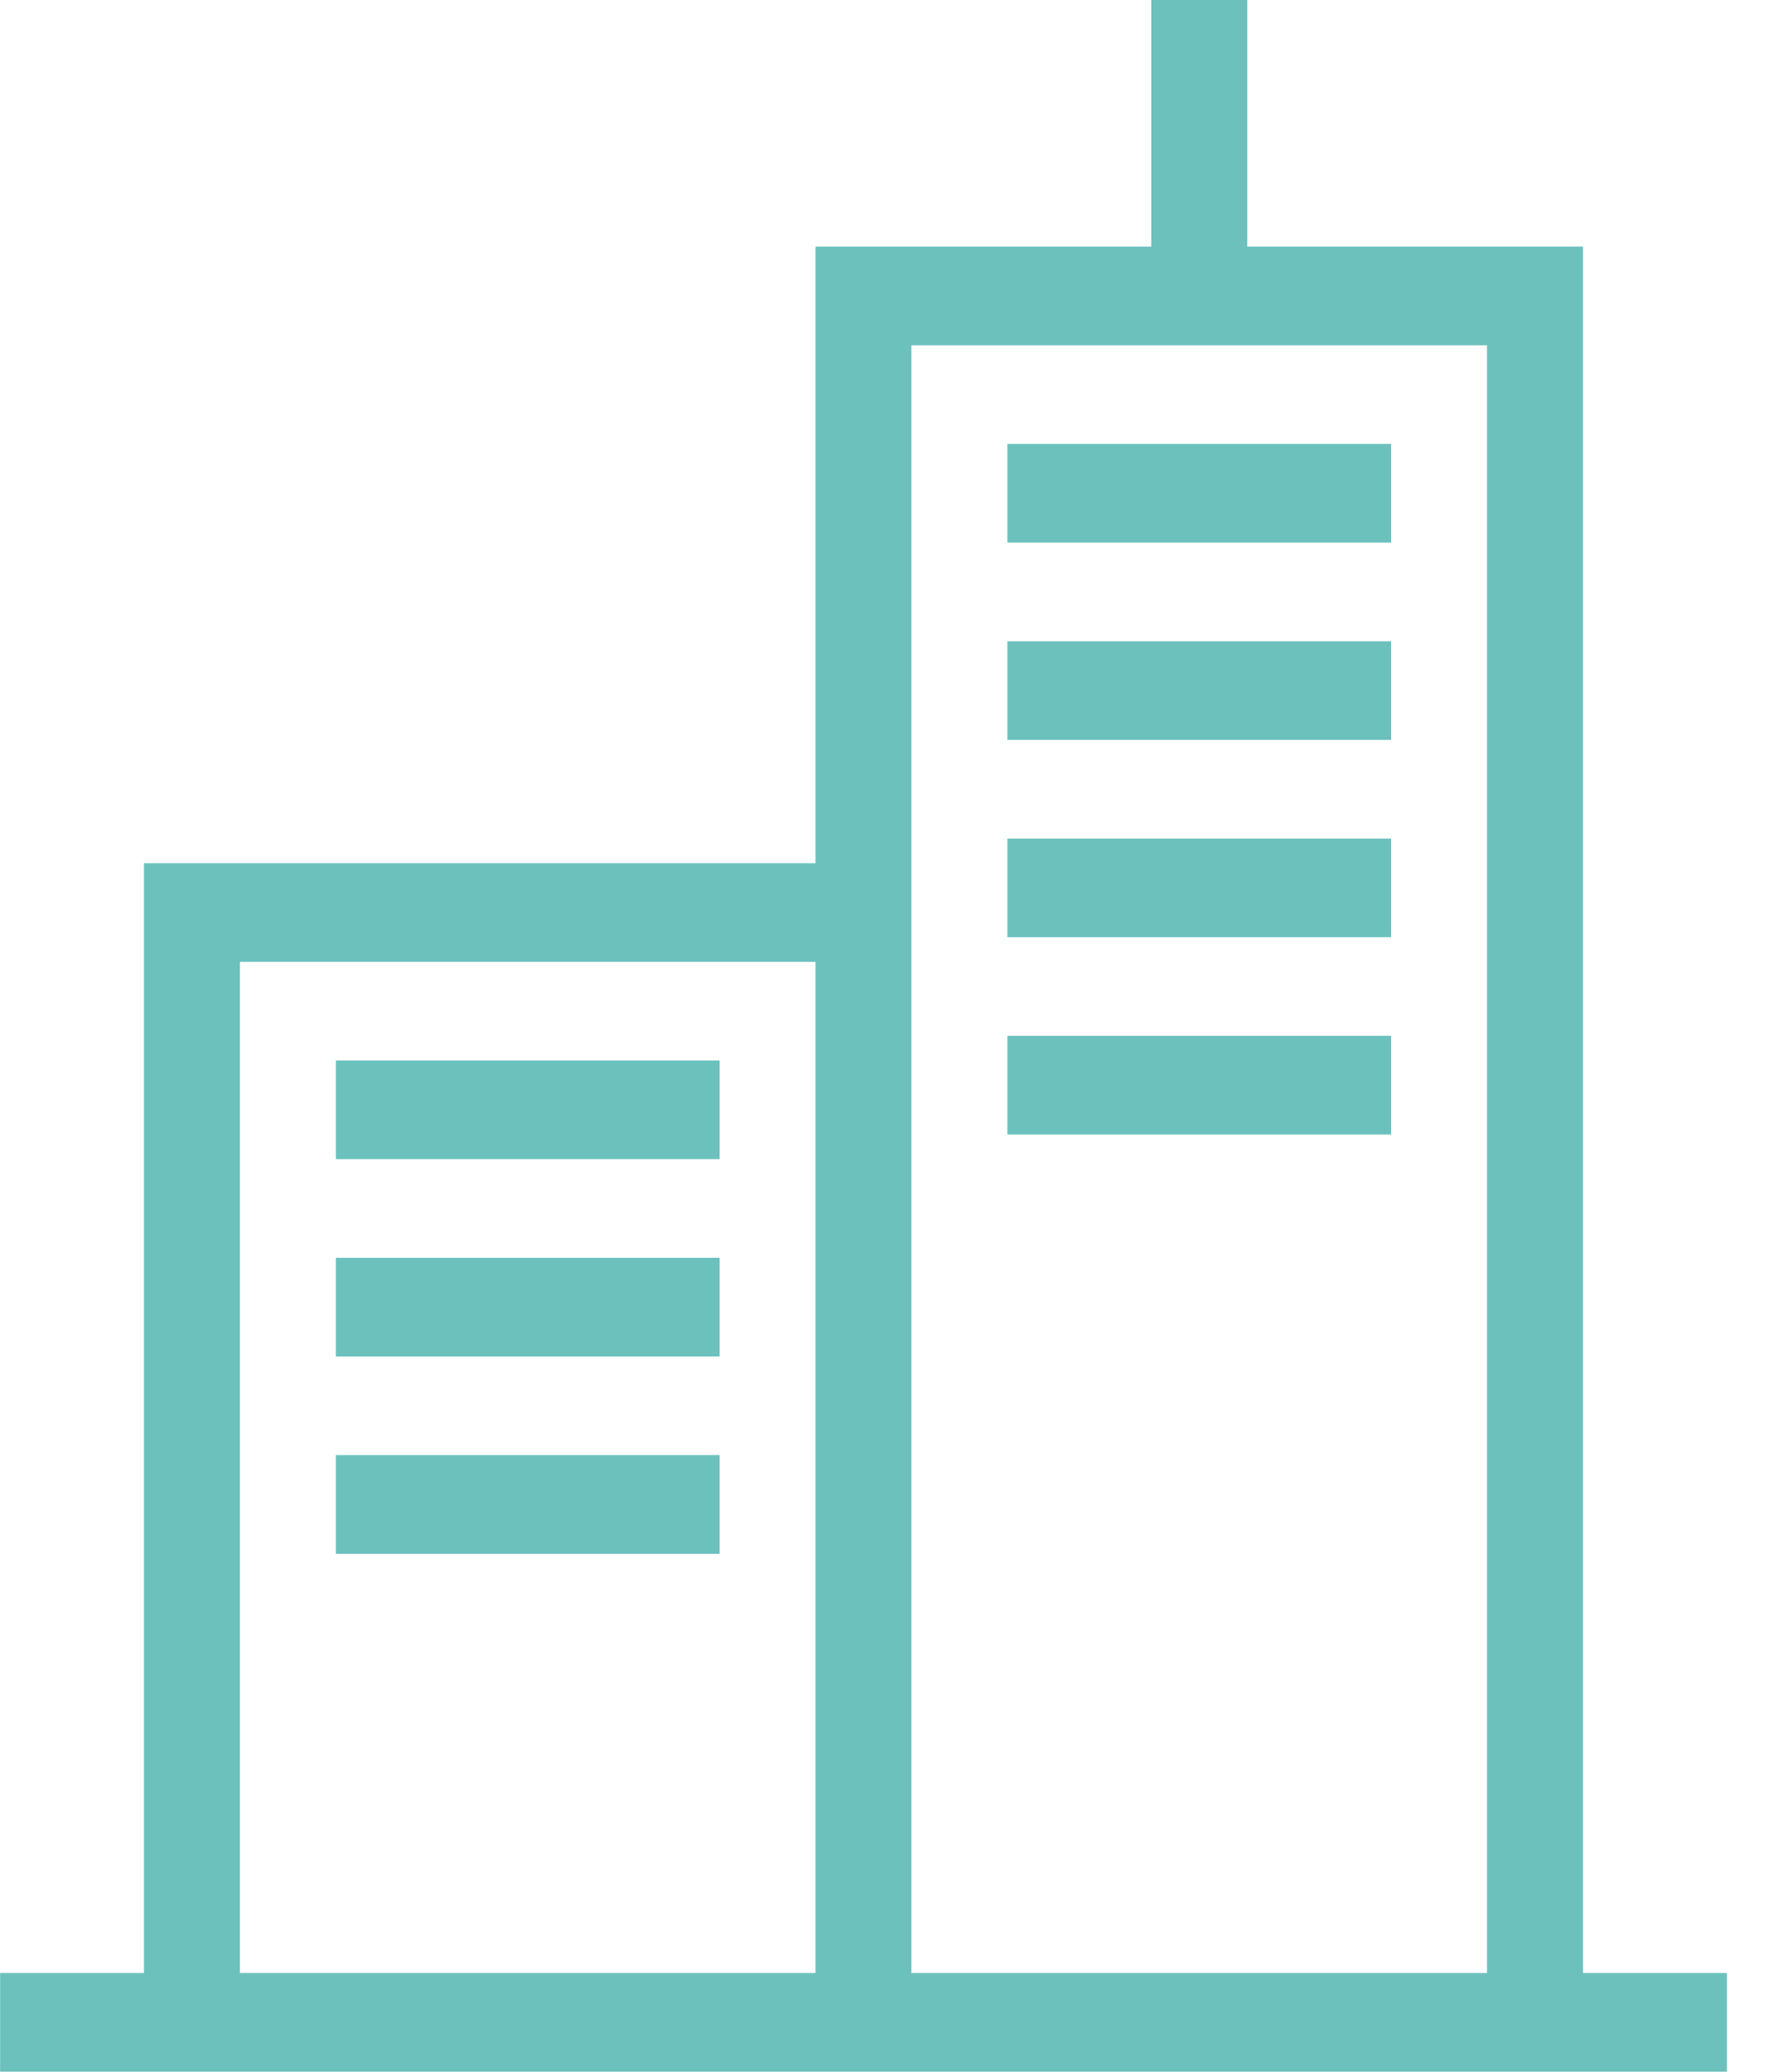 <svg height="48" width="41" xmlns="http://www.w3.org/2000/svg"><path d="m26.683 0v5.714h-6.67-1.112v1.143 13.141h-14.452-1.112v1.143 24.569h-3.335v2.286h40.022v-2.286h-3.335v-38.853-1.143h-1.112-6.67v-5.714zm-5.559 7.999h13.341v37.711h-13.341zm2.224 2.286v2.285h8.894v-2.285zm0 4.571v2.286h8.894v-2.286zm0 4.571v2.286h8.894v-2.286zm-17.788 2.857h13.341v23.426h-13.341zm17.788 1.714v2.286h8.894v-2.286zm-15.564.571v2.286h8.894v-2.286zm0 4.572v2.285h8.894v-2.285zm0 4.57v2.286h8.894v-2.286z" fill="#6cc1bd" fill-rule="evenodd"/></svg>